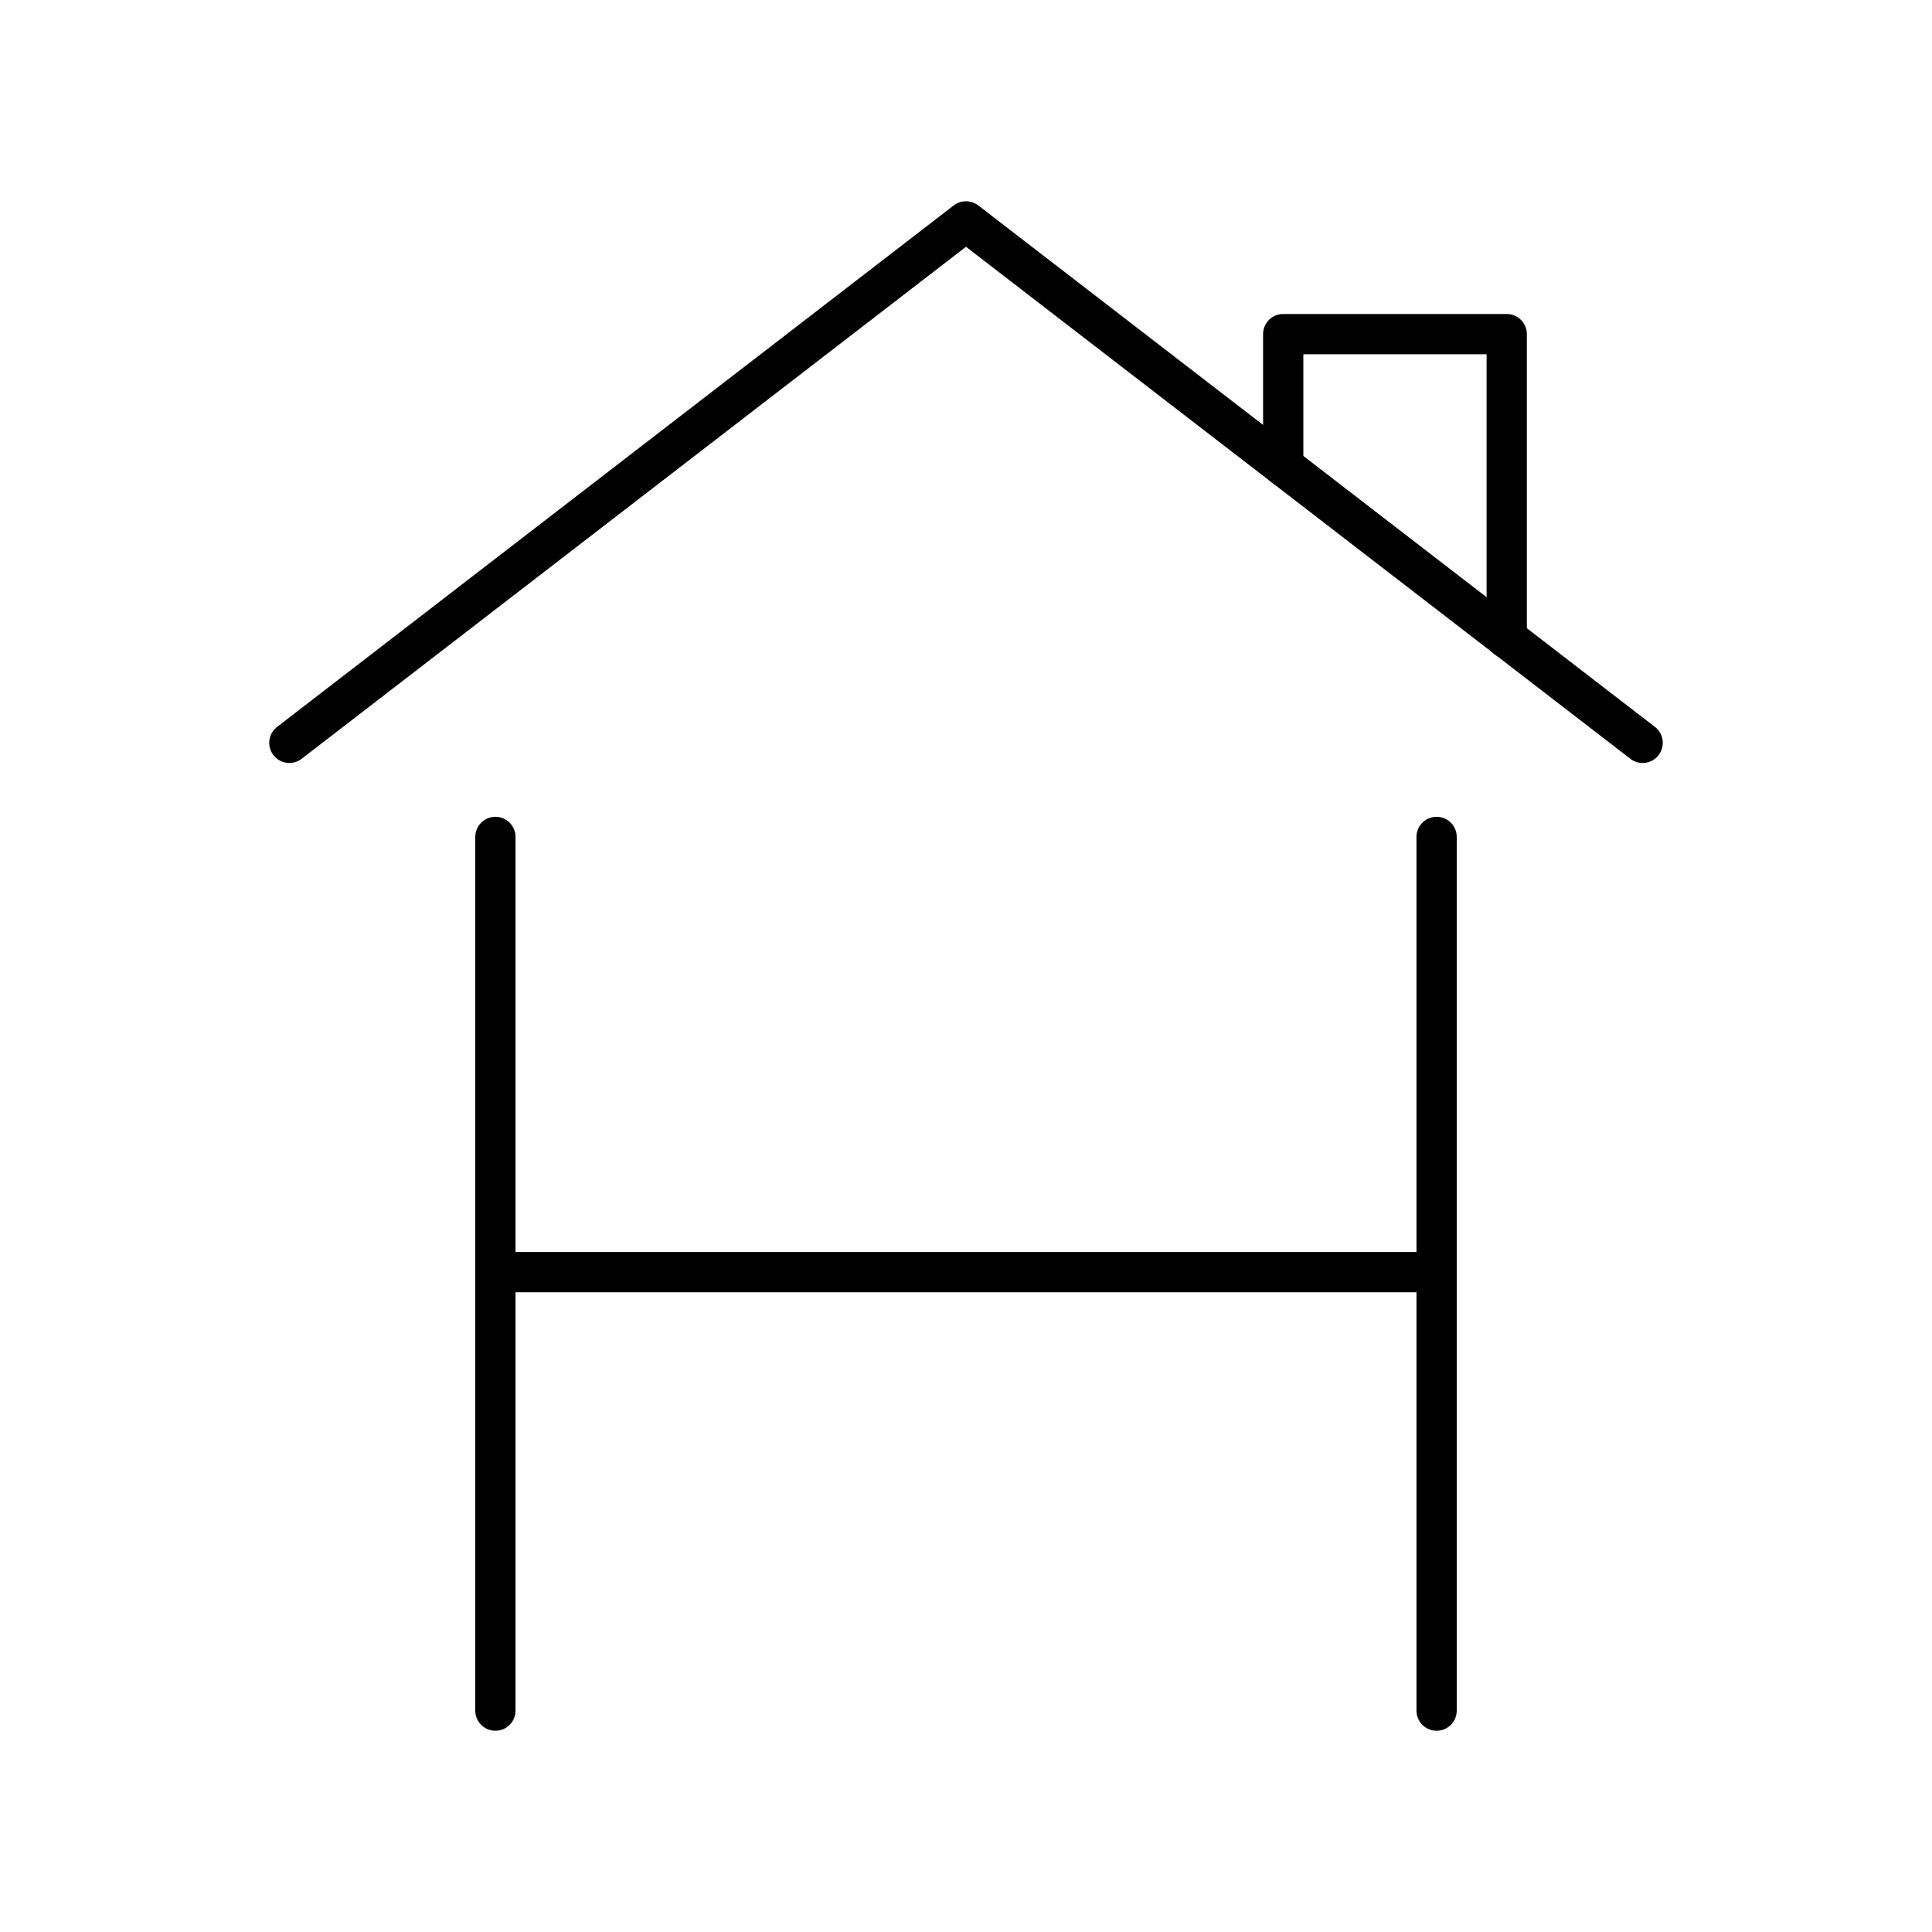 <?xml version="1.0" encoding="UTF-8"?><svg id="a" xmlns="http://www.w3.org/2000/svg" viewBox="0 0 48 48"><defs><style>.b{fill:none;stroke:#000;stroke-linecap:round;stroke-linejoin:round;}</style></defs><line class="b" x1="12.308" y1="20.793" x2="12.308" y2="42.5"/><line class="b" x1="35.692" y1="20.793" x2="35.692" y2="42.5"/><line class="b" x1="12.308" y1="31.606" x2="35.692" y2="31.606"/><polyline class="b" points="40.811 18.456 24 5.5 7.189 18.456"/><polyline class="b" points="37.434 15.859 37.434 8.301 31.881 8.301 31.881 11.573"/></svg>